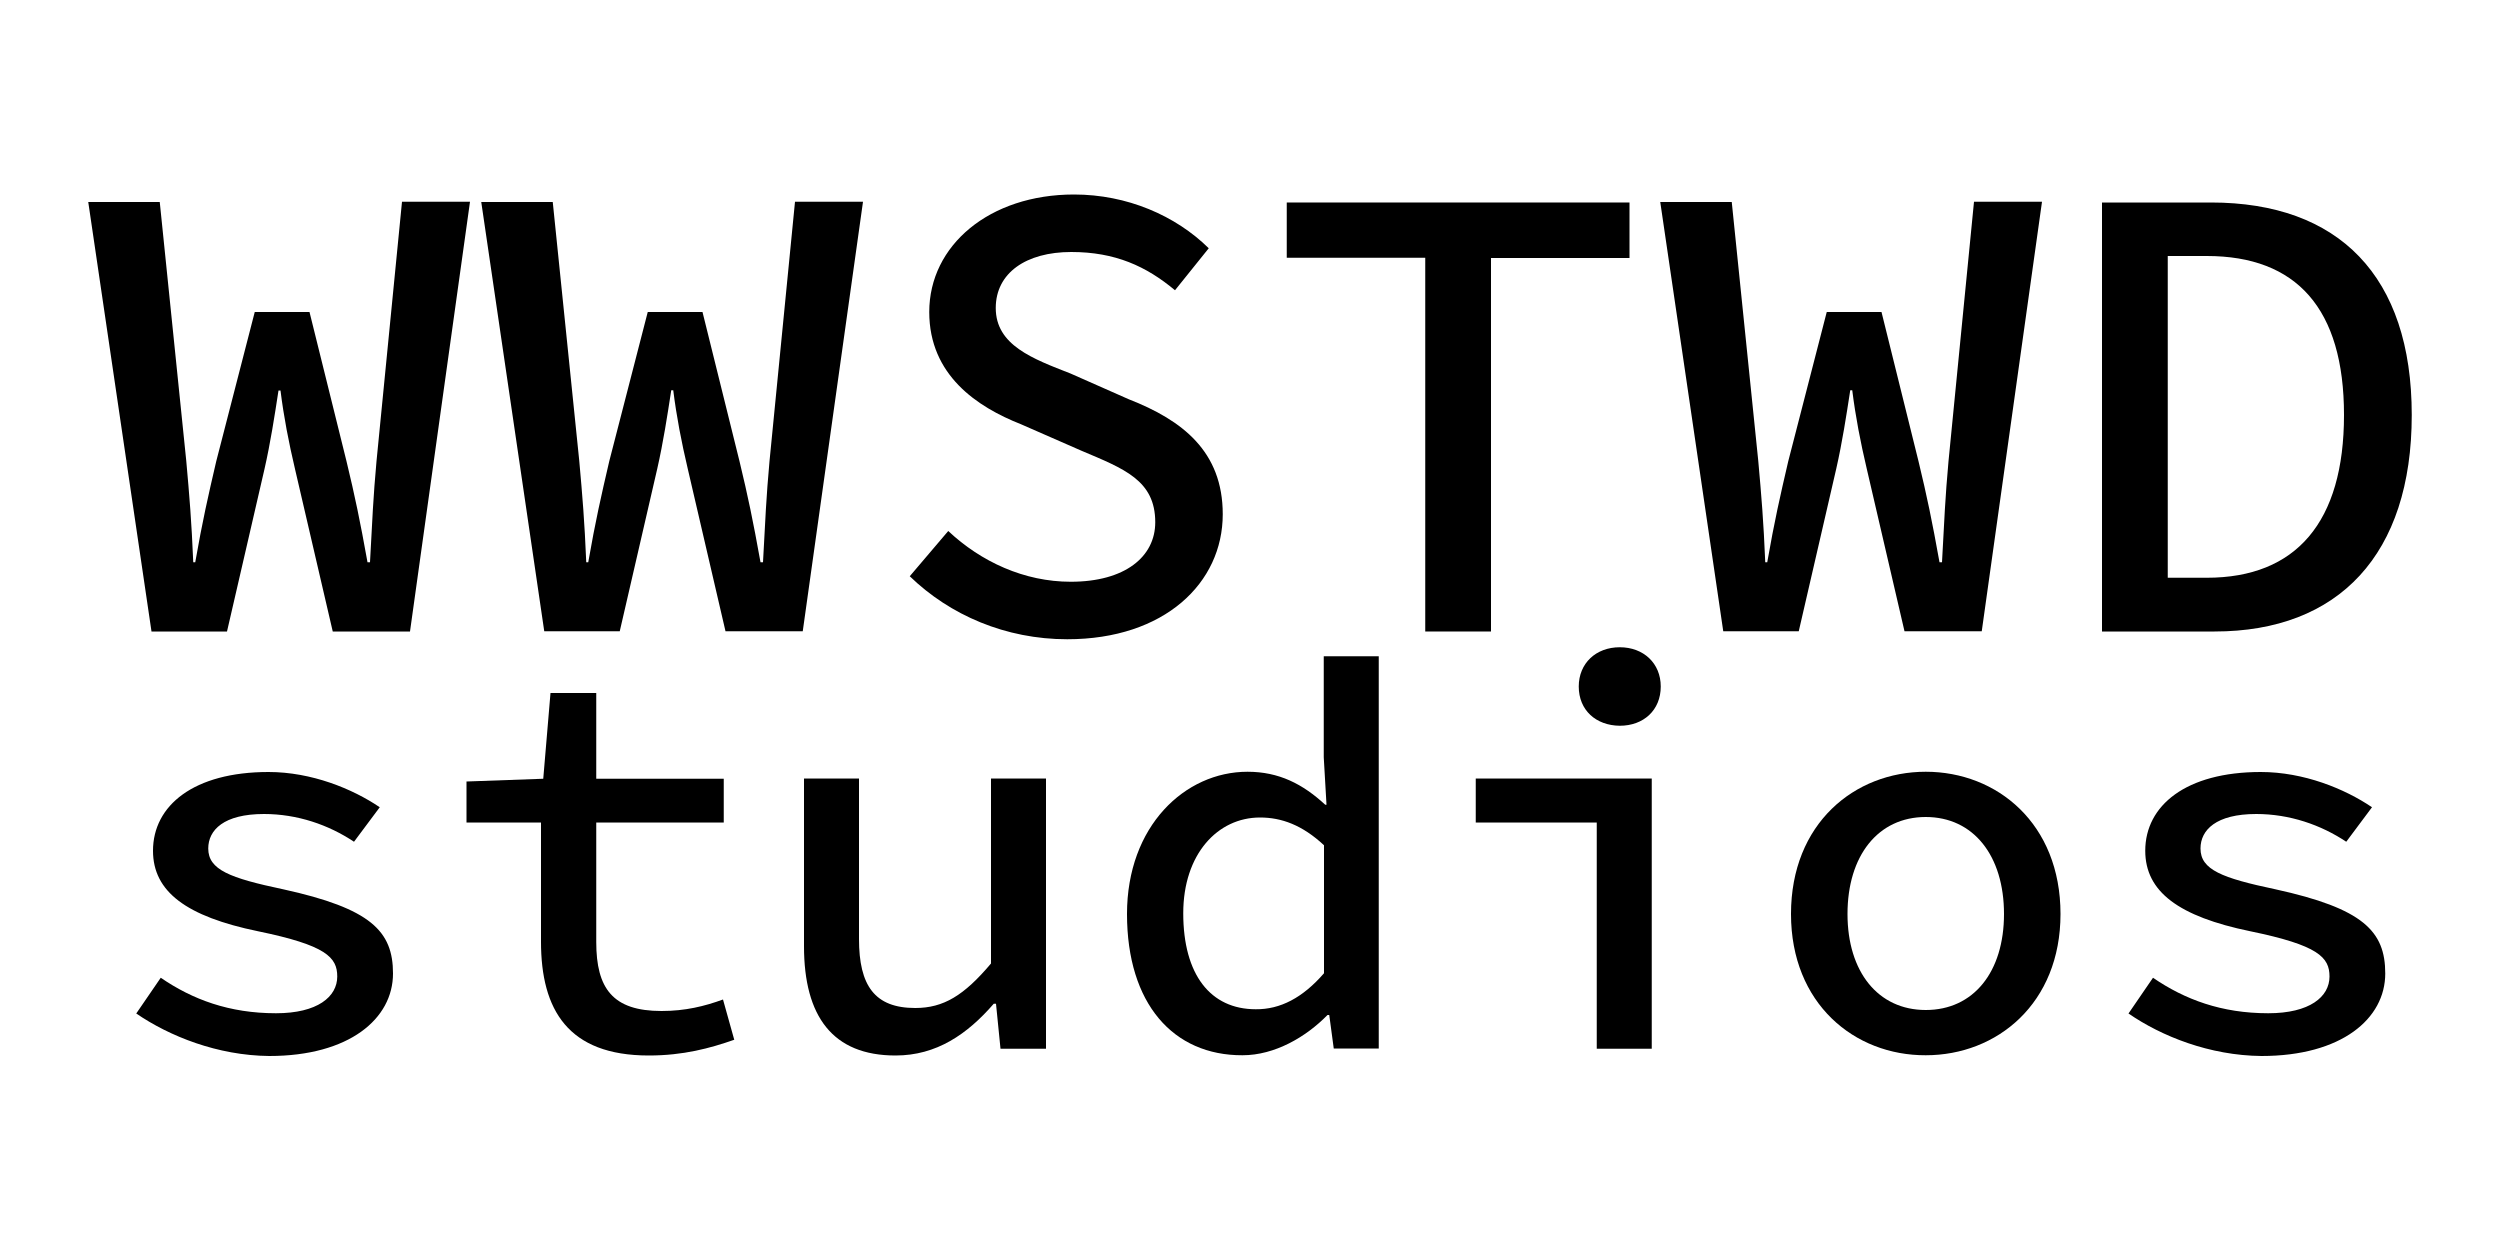 <?xml version="1.0" encoding="utf-8"?>
<!-- Generator: Adobe Illustrator 26.0.3, SVG Export Plug-In . SVG Version: 6.00 Build 0)  -->
<svg version="1.1" id="Layer_1" xmlns="http://www.w3.org/2000/svg" xmlns:xlink="http://www.w3.org/1999/xlink" x="0px" y="0px"
	 viewBox="0 0 1000 500" style="enable-background:new 0 0 1000 500;" xml:space="preserve">
<g>
	<path d="M35.3,80.8h28.6l10.6,103.5c1.3,14.5,2.1,24,2.8,40.6h0.8c2.9-16.6,5.1-26.2,8.4-40.4l15.4-59.7h21.9l14.8,59.7
		c3.4,14.1,5.4,23.7,8.4,40.4h1c0.9-16.7,1.3-26.2,2.6-40.4l10.2-103.8h27.2L164,252.6h-30.9l-15.1-65c-2.5-10.6-4.5-20.9-5.8-31.4
		h-0.8c-1.6,10.4-3.2,20.8-5.6,31.4l-15,65H60.6L35.3,80.8z"/>
	<path d="M192.5,80.8h28.6l10.6,103.5c1.3,14.5,2.1,24,2.8,40.6h0.8c2.9-16.6,5.1-26.2,8.4-40.4l15.4-59.7h21.9l14.8,59.7
		c3.4,14.1,5.4,23.7,8.4,40.4h1c0.9-16.7,1.3-26.2,2.6-40.4l10.2-103.8h27.2l-24.1,171.8h-30.9l-15.1-65
		c-2.5-10.6-4.5-20.9-5.8-31.4h-0.8c-1.6,10.4-3.2,20.8-5.6,31.4l-15,65h-30.2L192.5,80.8z"/>
	<path d="M363.9,230.5l15.4-18.1c13.1,12.3,30.4,20.3,49,20.3c21.7,0,33.8-10,33.8-23.8c0-16.8-12.5-21.4-29.5-28.6l-24.2-10.6
		c-17.5-6.9-36.7-19.6-36.7-44.9c0-26.7,24.1-47,57.9-47c21.2,0,40.6,8.4,53.9,21.5L470,116.1c-11.5-9.6-23.9-15.3-41.5-15.3
		c-18.1,0-30.2,8.4-30.2,22.4c0,14.9,14.8,20.3,29.9,26.2l23.3,10.3c21.5,8.4,37.6,20.9,37.6,46c0,27.5-23.3,50-62.2,50
		C402.3,255.7,380,246.1,363.9,230.5z"/>
	<path d="M570.1,103.1h-55.4V81h137.1v22.2h-55.4v149.4h-26.3V103.1z"/>
	<path d="M664.1,80.8h28.6l10.6,103.5c1.3,14.5,2.1,24,2.8,40.6h0.8c2.9-16.6,5.1-26.2,8.4-40.4l15.4-59.7h21.9l14.8,59.7
		c3.4,14.1,5.4,23.7,8.4,40.4h1c0.9-16.7,1.3-26.2,2.6-40.4l10.2-103.8h27.2l-24.1,171.8h-30.9l-15.1-65
		c-2.5-10.6-4.5-20.9-5.8-31.4h-0.8c-1.6,10.4-3.2,20.8-5.6,31.4l-15,65h-30.2L664.1,80.8z"/>
	<path d="M840.7,81h43.7c51.1,0,80.3,29.4,80.3,85c0,55.8-29.2,86.6-78.9,86.6h-45V81z M882.7,231.1c35.8,0,54.9-22.3,54.9-65.1
		c0-42.6-19-63.6-54.9-63.6h-15.6v128.7H882.7z"/>
	<path d="M54.5,405.4l9.8-14.3c12.7,8.7,27.4,14.2,46.1,14.2c16.6,0,24.5-6.6,24.5-14.7c0-7.7-4.5-12.5-31.7-18.1
		c-28.6-5.9-42-15.8-42-32.2c0-18.1,16.3-31.5,46.2-31.5c17.2,0,33.6,6.7,44.5,14.1l-10.3,13.8c-10.2-6.8-22.7-11.1-36-11.1
		c-16.1,0-22.3,6.4-22.3,13.8c0,8.5,8.6,11.8,29.9,16.3c35.2,7.7,44,16.8,44,33.7c0,18.1-17.5,33-49.5,33
		C87,422.2,67.8,414.5,54.5,405.4z"/>
	<path d="M216.4,376.7V329h-29.8v-16.4l30.7-1.1l2.9-34.3h18.3v34.3h51V329h-51v47.8c0,18.6,6.6,27.6,26.1,27.6
		c9.5,0,17.2-1.9,24.6-4.6l4.5,16.1c-9.7,3.4-20.4,6.3-34.2,6.3C227.2,422.2,216.4,403.9,216.4,376.7z"/>
	<path d="M321.6,378.5v-67.1h22v64.2c0,18.7,6.3,27.6,22.5,27.6c11.3,0,19.5-5,30.3-17.8v-74h22v108.1h-18.2l-1.8-18h-0.9
		c-10.6,12.2-22.9,20.7-39.3,20.7C333.1,422.2,321.6,406.6,321.6,378.5z"/>
	<path d="M450.8,365.6c0-35.2,23.2-56.9,48.2-56.9c12.6,0,22.1,4.9,31.1,13.2h0.5l-1.1-19v-40.4h22v156.9h-18l-1.8-13.4h-0.7
		c-8.6,8.8-21.1,16.1-34,16.1C469.3,422.2,450.8,401.5,450.8,365.6z M529.6,389.3v-51.2c-8.7-8.1-17-11.1-25.6-11.1
		c-16.9,0-30.7,14.6-30.7,38.3c0,24.6,10.9,38.4,29,38.4C512.1,403.8,521.1,399.1,529.6,389.3z"/>
	<path d="M638.7,329h-48.4v-17.6h70.4v108.1h-22V329z M631.5,274.6c0-9.3,6.9-15.7,16.4-15.7c9.5,0,16.4,6.4,16.4,15.7
		c0,9.5-6.9,15.7-16.4,15.7C638.4,290.2,631.5,284.1,631.5,274.6z"/>
	<path d="M716.4,365.6c0-36.2,25.4-56.9,53.9-56.9c28.5,0,53.9,20.7,53.9,56.9c0,35.8-25.4,56.5-53.9,56.5
		C741.8,422.2,716.4,401.5,716.4,365.6z M801.6,365.6c0-23.3-12.2-38.8-31.3-38.8S739,342.3,739,365.6c0,23.1,12.2,38.4,31.3,38.4
		S801.6,388.8,801.6,365.6z"/>
	<path d="M851.4,405.4l9.8-14.3c12.7,8.7,27.4,14.2,46.1,14.2c16.6,0,24.5-6.6,24.5-14.7c0-7.7-4.5-12.5-31.7-18.1
		c-28.6-5.9-42-15.8-42-32.2c0-18.1,16.3-31.5,46.2-31.5c17.2,0,33.6,6.7,44.5,14.1l-10.3,13.8c-10.2-6.8-22.7-11.1-36-11.1
		c-16.1,0-22.3,6.4-22.3,13.8c0,8.5,8.6,11.8,29.9,16.3c35.2,7.7,44,16.8,44,33.7c0,18.1-17.5,33-49.5,33
		C883.8,422.2,864.6,414.5,851.4,405.4z"/>
</g>
</svg>
